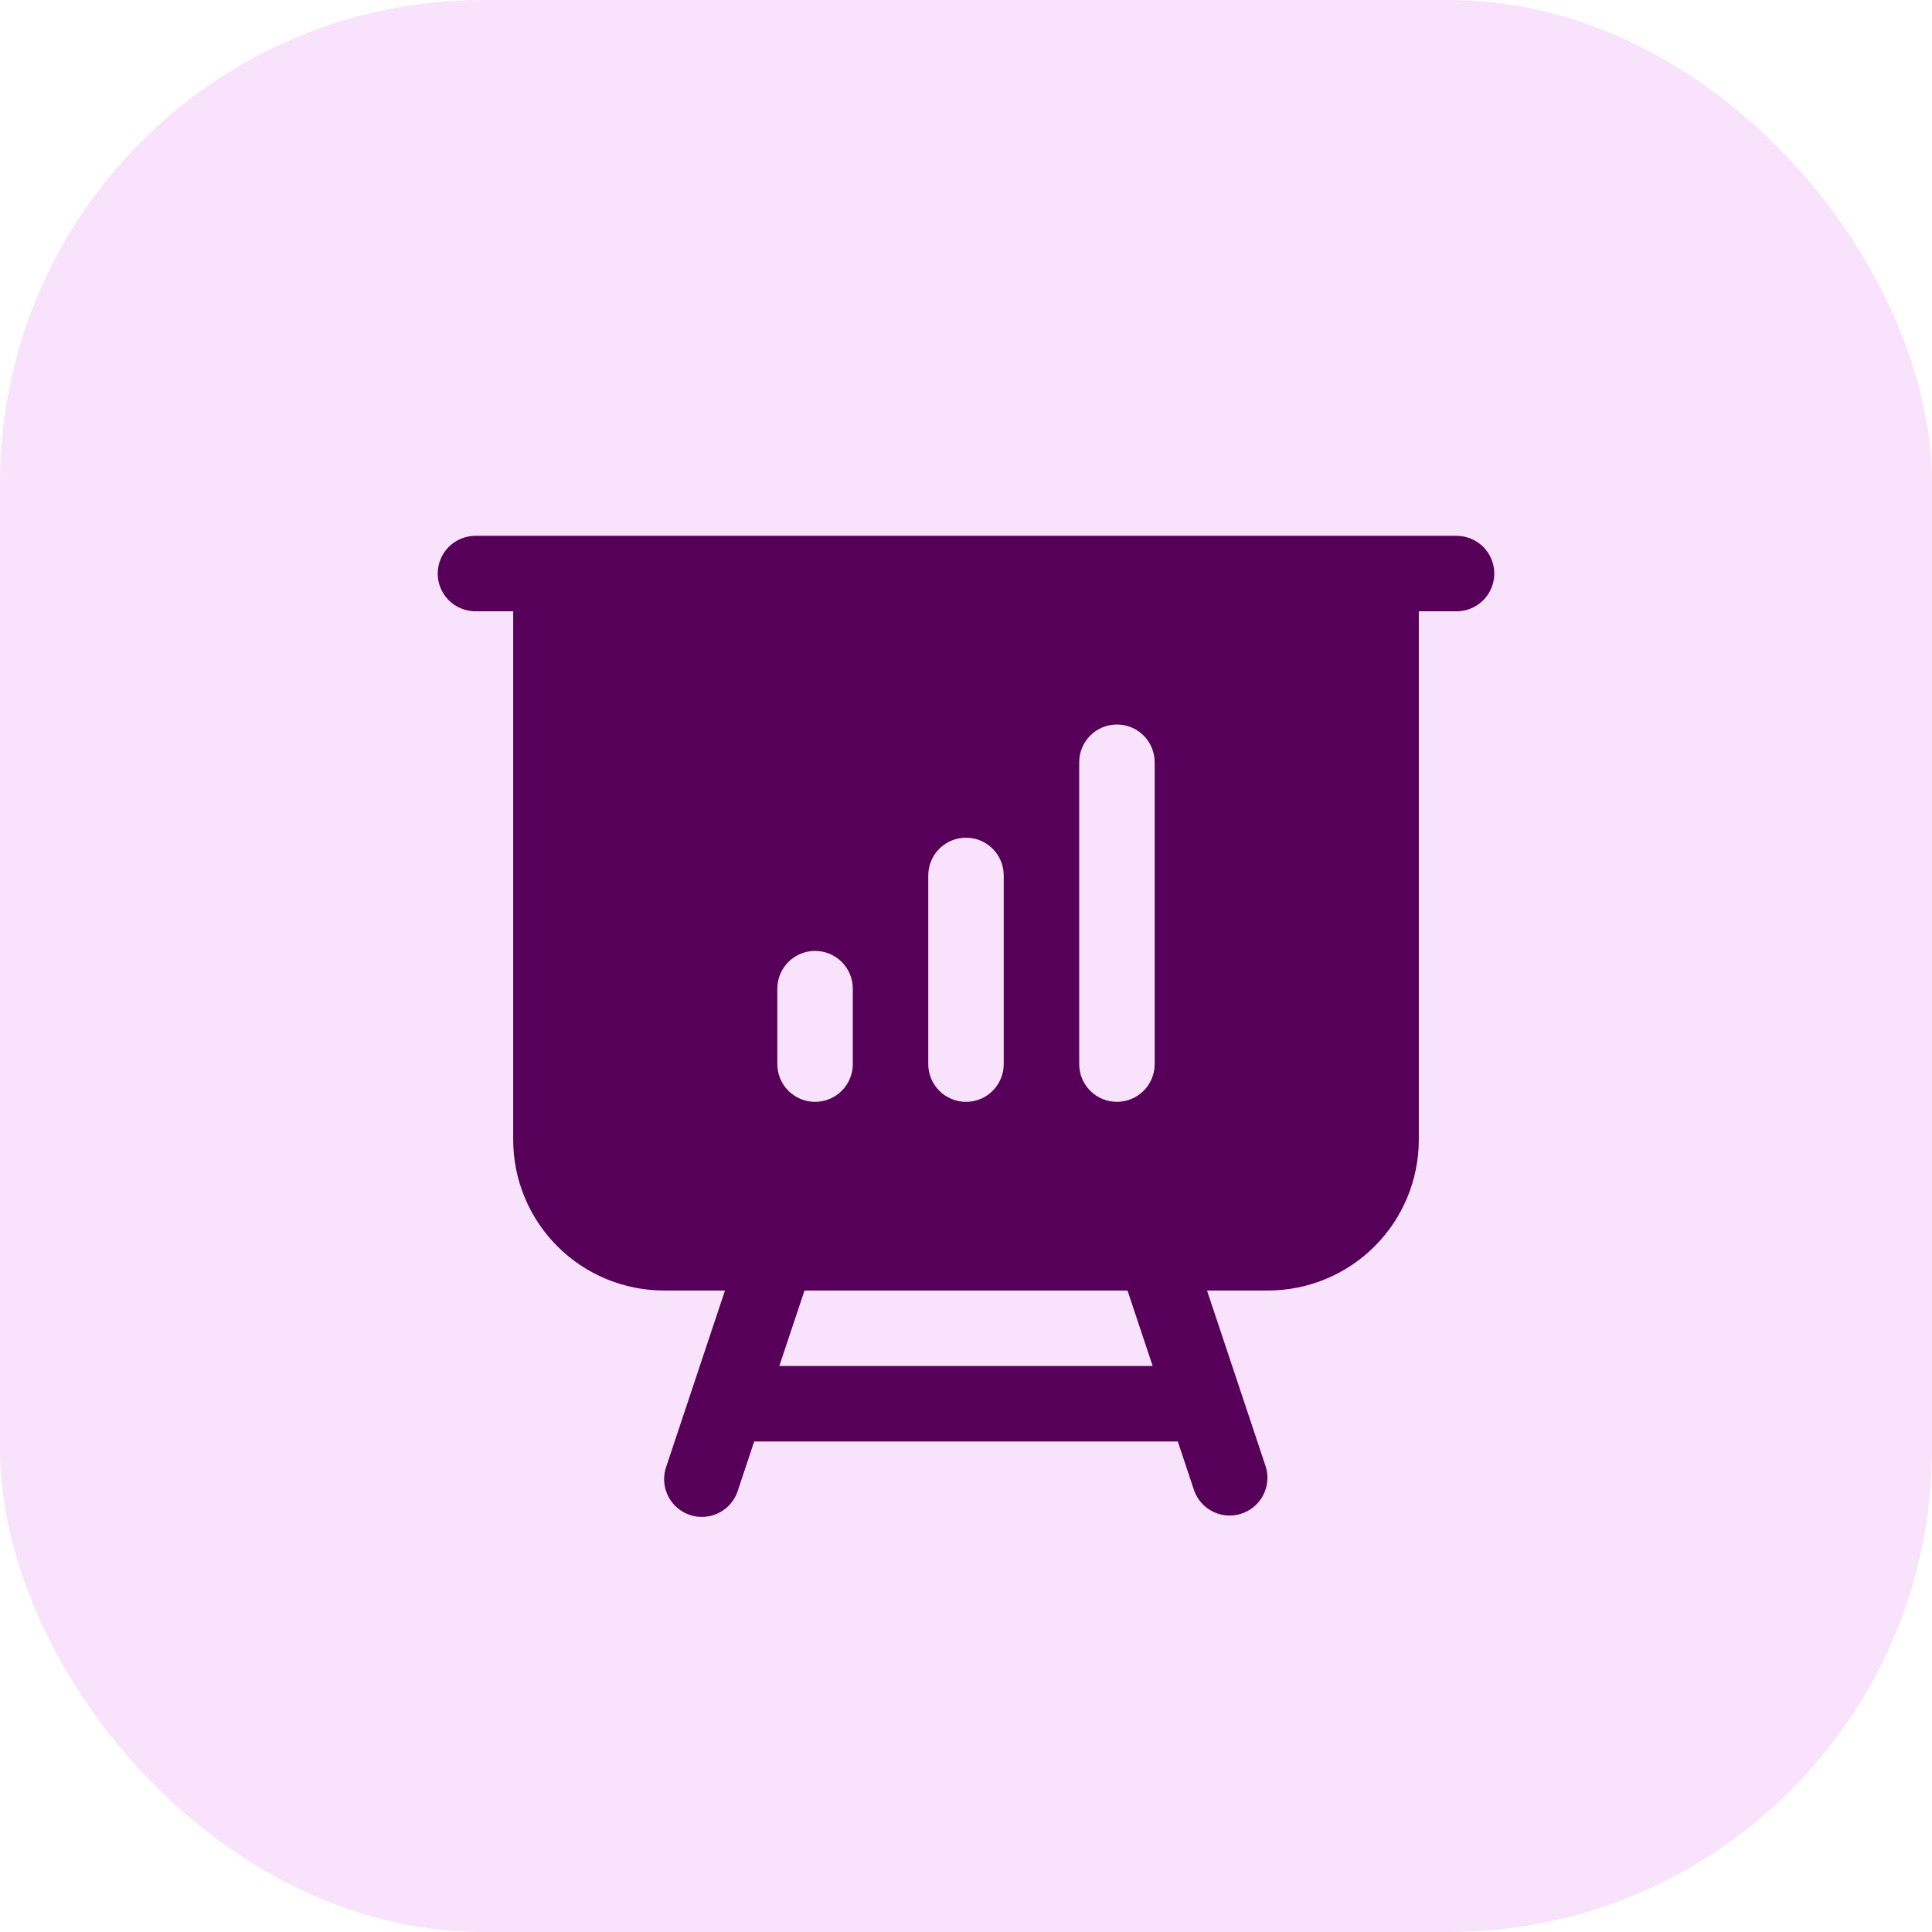 <svg width="32" height="32" viewBox="0 0 32 32" fill="none" xmlns="http://www.w3.org/2000/svg">
<rect width="32" height="32" rx="8" fill="#F9E2FB"/>
<path fill-rule="evenodd" clip-rule="evenodd" d="M7.875 8.875C7.709 8.875 7.55 8.941 7.433 9.058C7.316 9.175 7.25 9.334 7.25 9.5C7.25 9.666 7.316 9.825 7.433 9.942C7.55 10.059 7.709 10.125 7.875 10.125H8.5V18.875C8.5 19.538 8.763 20.174 9.232 20.643C9.701 21.112 10.337 21.375 11 21.375H12.008L11.032 24.302C10.979 24.46 10.992 24.632 11.066 24.78C11.14 24.928 11.27 25.041 11.428 25.093C11.585 25.146 11.757 25.133 11.905 25.059C12.053 24.985 12.166 24.855 12.218 24.698L12.492 23.875H19.508L19.782 24.698C19.839 24.849 19.953 24.972 20.099 25.042C20.245 25.111 20.412 25.122 20.565 25.07C20.718 25.019 20.846 24.911 20.921 24.768C20.996 24.624 21.013 24.458 20.968 24.302L19.992 21.375H21C21.663 21.375 22.299 21.112 22.768 20.643C23.237 20.174 23.5 19.538 23.5 18.875V10.125H24.125C24.291 10.125 24.45 10.059 24.567 9.942C24.684 9.825 24.75 9.666 24.75 9.5C24.75 9.334 24.684 9.175 24.567 9.058C24.45 8.941 24.291 8.875 24.125 8.875H7.875ZM12.908 22.625L13.325 21.375H18.675L19.092 22.625H12.908ZM19.125 12.625C19.125 12.459 19.059 12.3 18.942 12.183C18.825 12.066 18.666 12 18.5 12C18.334 12 18.175 12.066 18.058 12.183C17.941 12.3 17.875 12.459 17.875 12.625V17.625C17.875 17.791 17.941 17.95 18.058 18.067C18.175 18.184 18.334 18.25 18.5 18.25C18.666 18.25 18.825 18.184 18.942 18.067C19.059 17.95 19.125 17.791 19.125 17.625V12.625ZM16.625 14.5C16.625 14.334 16.559 14.175 16.442 14.058C16.325 13.941 16.166 13.875 16 13.875C15.834 13.875 15.675 13.941 15.558 14.058C15.441 14.175 15.375 14.334 15.375 14.5V17.625C15.375 17.791 15.441 17.95 15.558 18.067C15.675 18.184 15.834 18.25 16 18.25C16.166 18.25 16.325 18.184 16.442 18.067C16.559 17.95 16.625 17.791 16.625 17.625V14.5ZM14.125 16.375C14.125 16.209 14.059 16.05 13.942 15.933C13.825 15.816 13.666 15.75 13.5 15.75C13.334 15.75 13.175 15.816 13.058 15.933C12.941 16.05 12.875 16.209 12.875 16.375V17.625C12.875 17.791 12.941 17.95 13.058 18.067C13.175 18.184 13.334 18.25 13.5 18.25C13.666 18.25 13.825 18.184 13.942 18.067C14.059 17.95 14.125 17.791 14.125 17.625V16.375Z" fill="#560059"/>
</svg>
